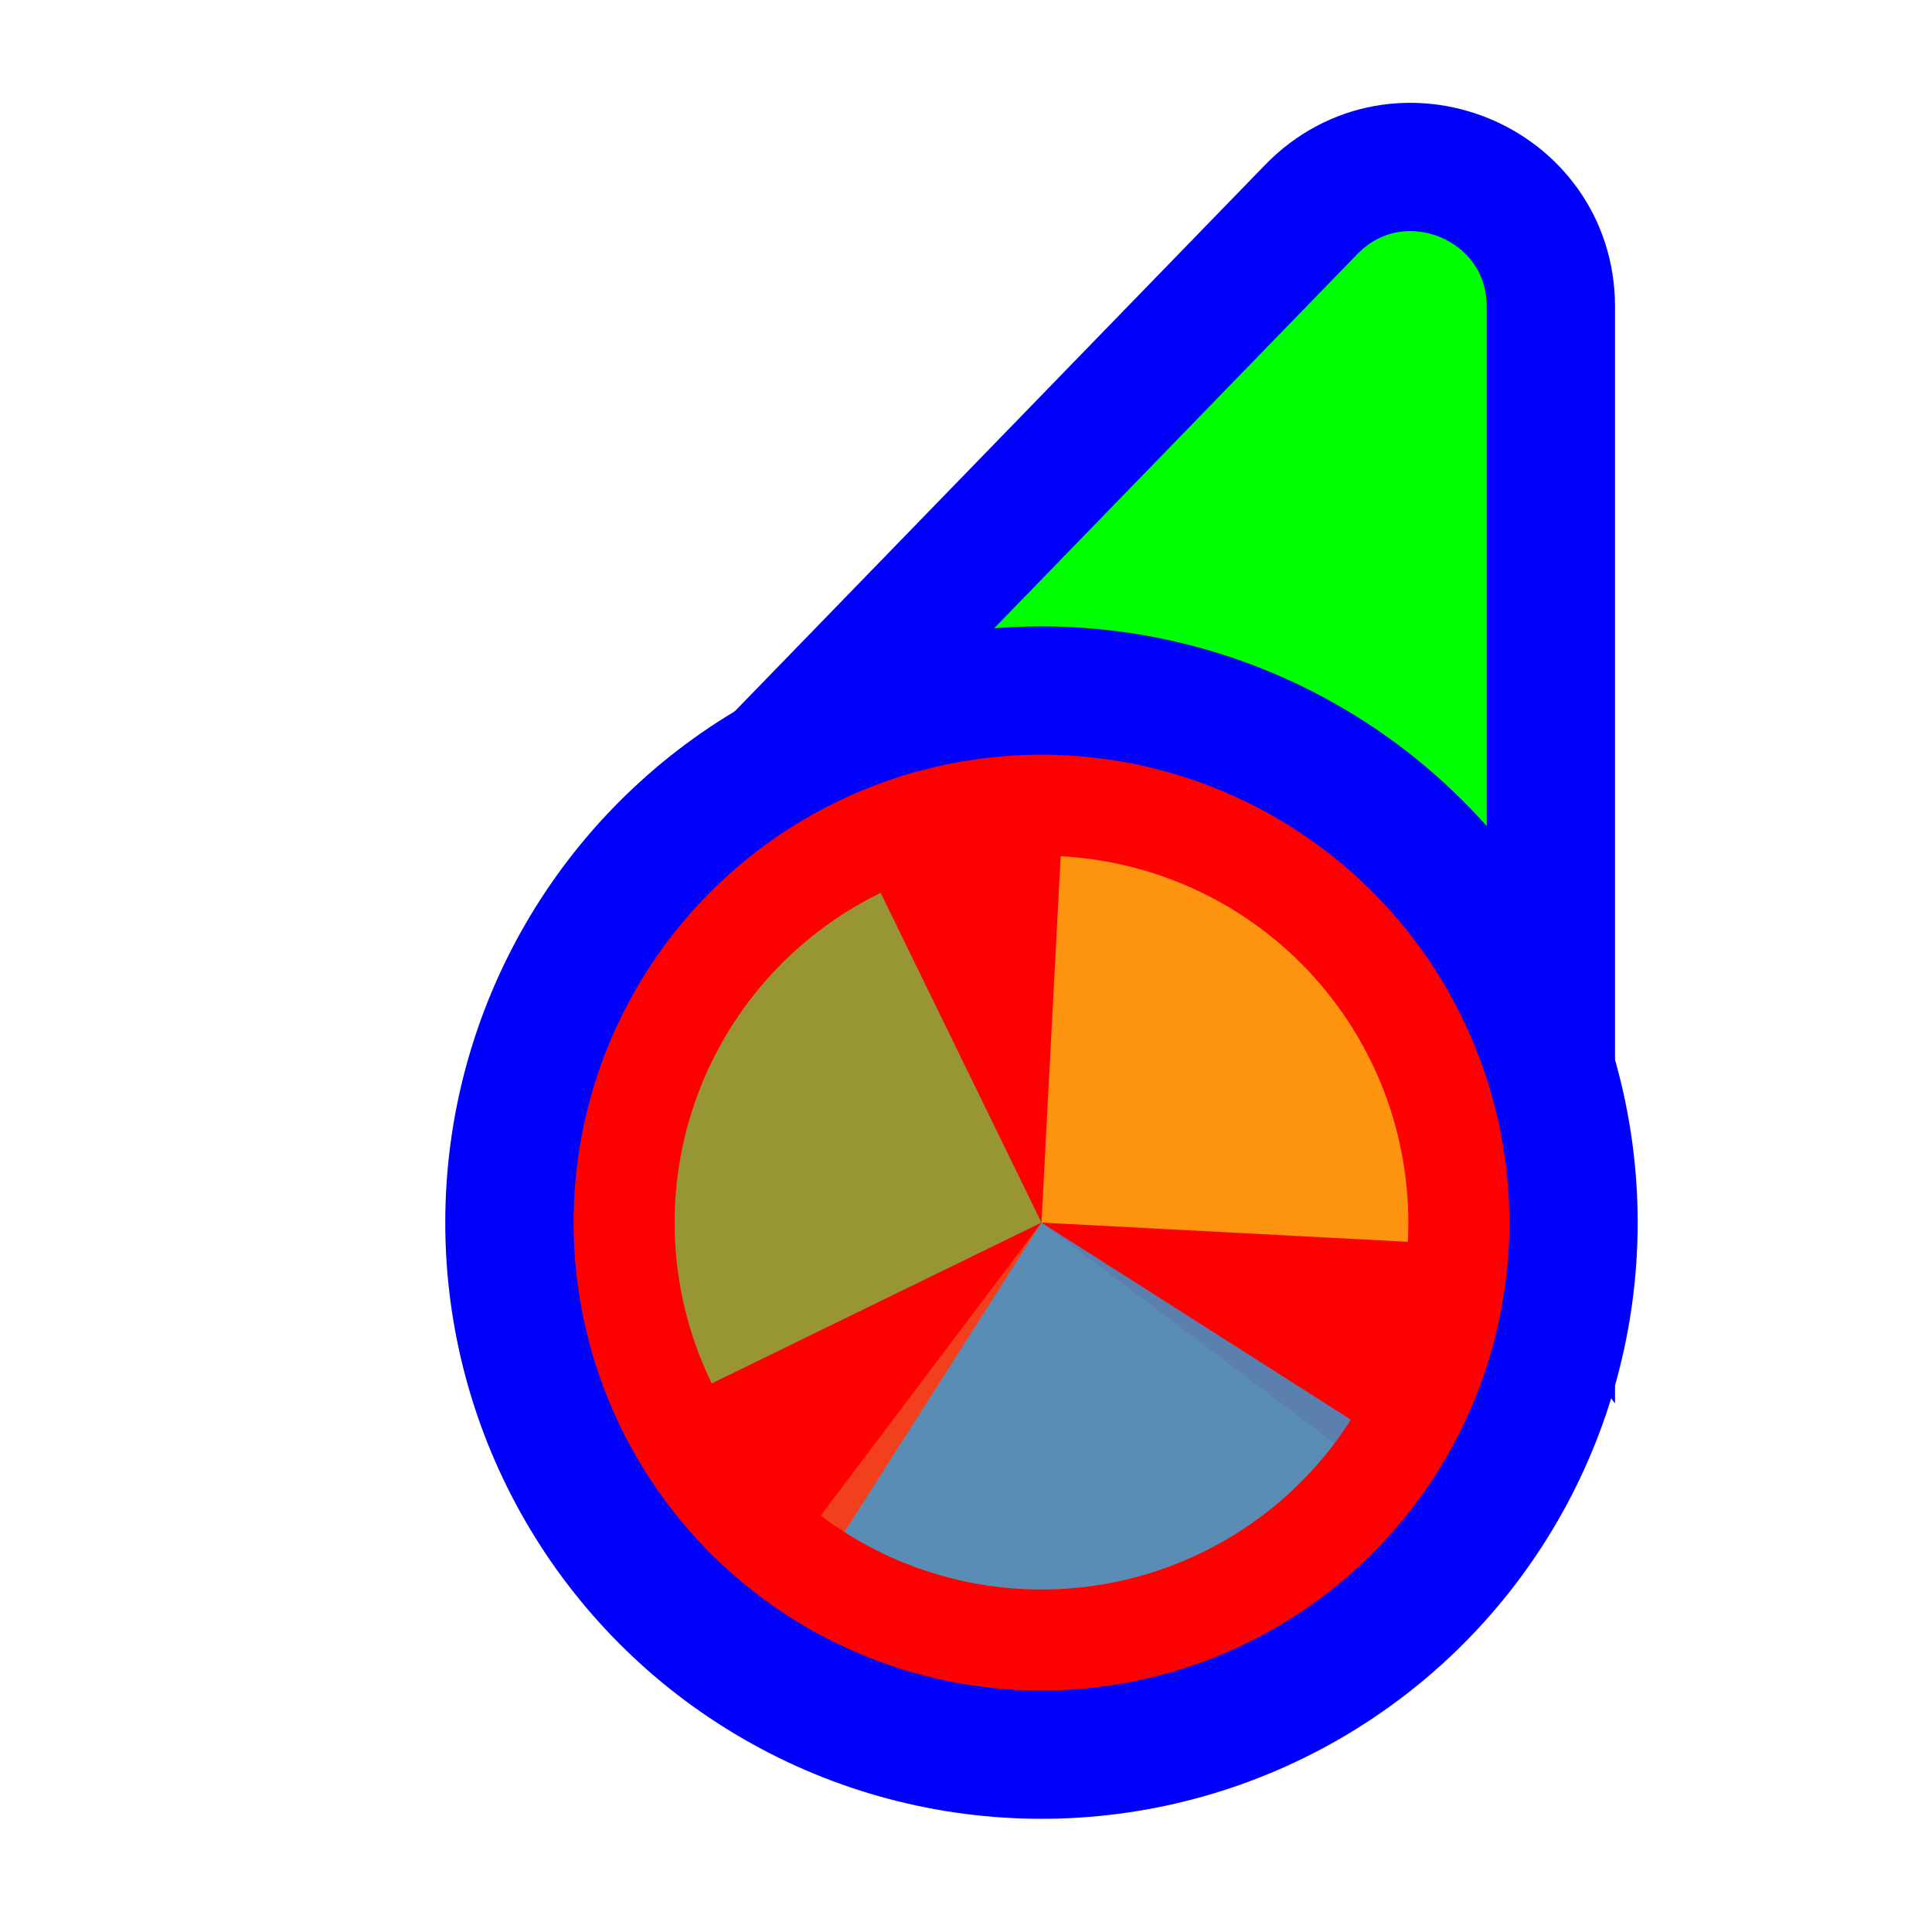 <svg width="256" height="256" viewBox="0 0 256 256" fill="none" xmlns="http://www.w3.org/2000/svg">
<path d="M114.731 109.497L93.87 110.056L108.404 95.08L173.724 27.777C185.296 15.854 205.5 24.046 205.5 40.662L205.5 134.895L205.5 160.434L190.195 139.989L166.335 108.115L114.731 109.497Z" fill="#00FF00" stroke="#0000FF" stroke-width="17"/>
<circle cx="62" cy="62" r="70.5" transform="matrix(-1 0 0 1 200 100)" fill="#FF0000" stroke="#0000FF" stroke-width="17"/>
<path d="M176.823 191.256L138.001 162.001L108.745 200.824C113.843 204.666 119.648 207.466 125.828 209.064C132.009 210.663 138.444 211.028 144.765 210.14C151.087 209.251 157.172 207.126 162.672 203.886C168.173 200.646 172.981 196.354 176.823 191.256Z" fill="#F05024" fill-opacity="0.8"/>
<path d="M186.545 164.545L138 162L140.544 113.455C146.919 113.789 153.166 115.376 158.928 118.124C164.69 120.872 169.854 124.729 174.125 129.473C178.397 134.217 181.692 139.756 183.823 145.774C185.954 151.791 186.879 158.17 186.544 164.545L186.545 164.545Z" fill="#FCB813" fill-opacity="0.8"/>
<path d="M94.308 183.31L138 162L116.691 118.308C110.953 121.107 105.823 125.008 101.593 129.789C97.362 134.57 94.116 140.138 92.037 146.173C89.959 152.209 89.09 158.596 89.479 164.967C89.869 171.339 91.51 177.572 94.308 183.31Z" fill="#7EBA41" fill-opacity="0.8"/>
<path d="M111.881 202.998L138 162L178.998 188.119C175.568 193.503 171.111 198.159 165.882 201.82C160.653 205.482 154.753 208.077 148.521 209.459C142.289 210.841 135.845 210.981 129.558 209.873C123.272 208.764 117.265 206.428 111.881 202.998Z" fill="#32A0DA" fill-opacity="0.8"/>
</svg>
